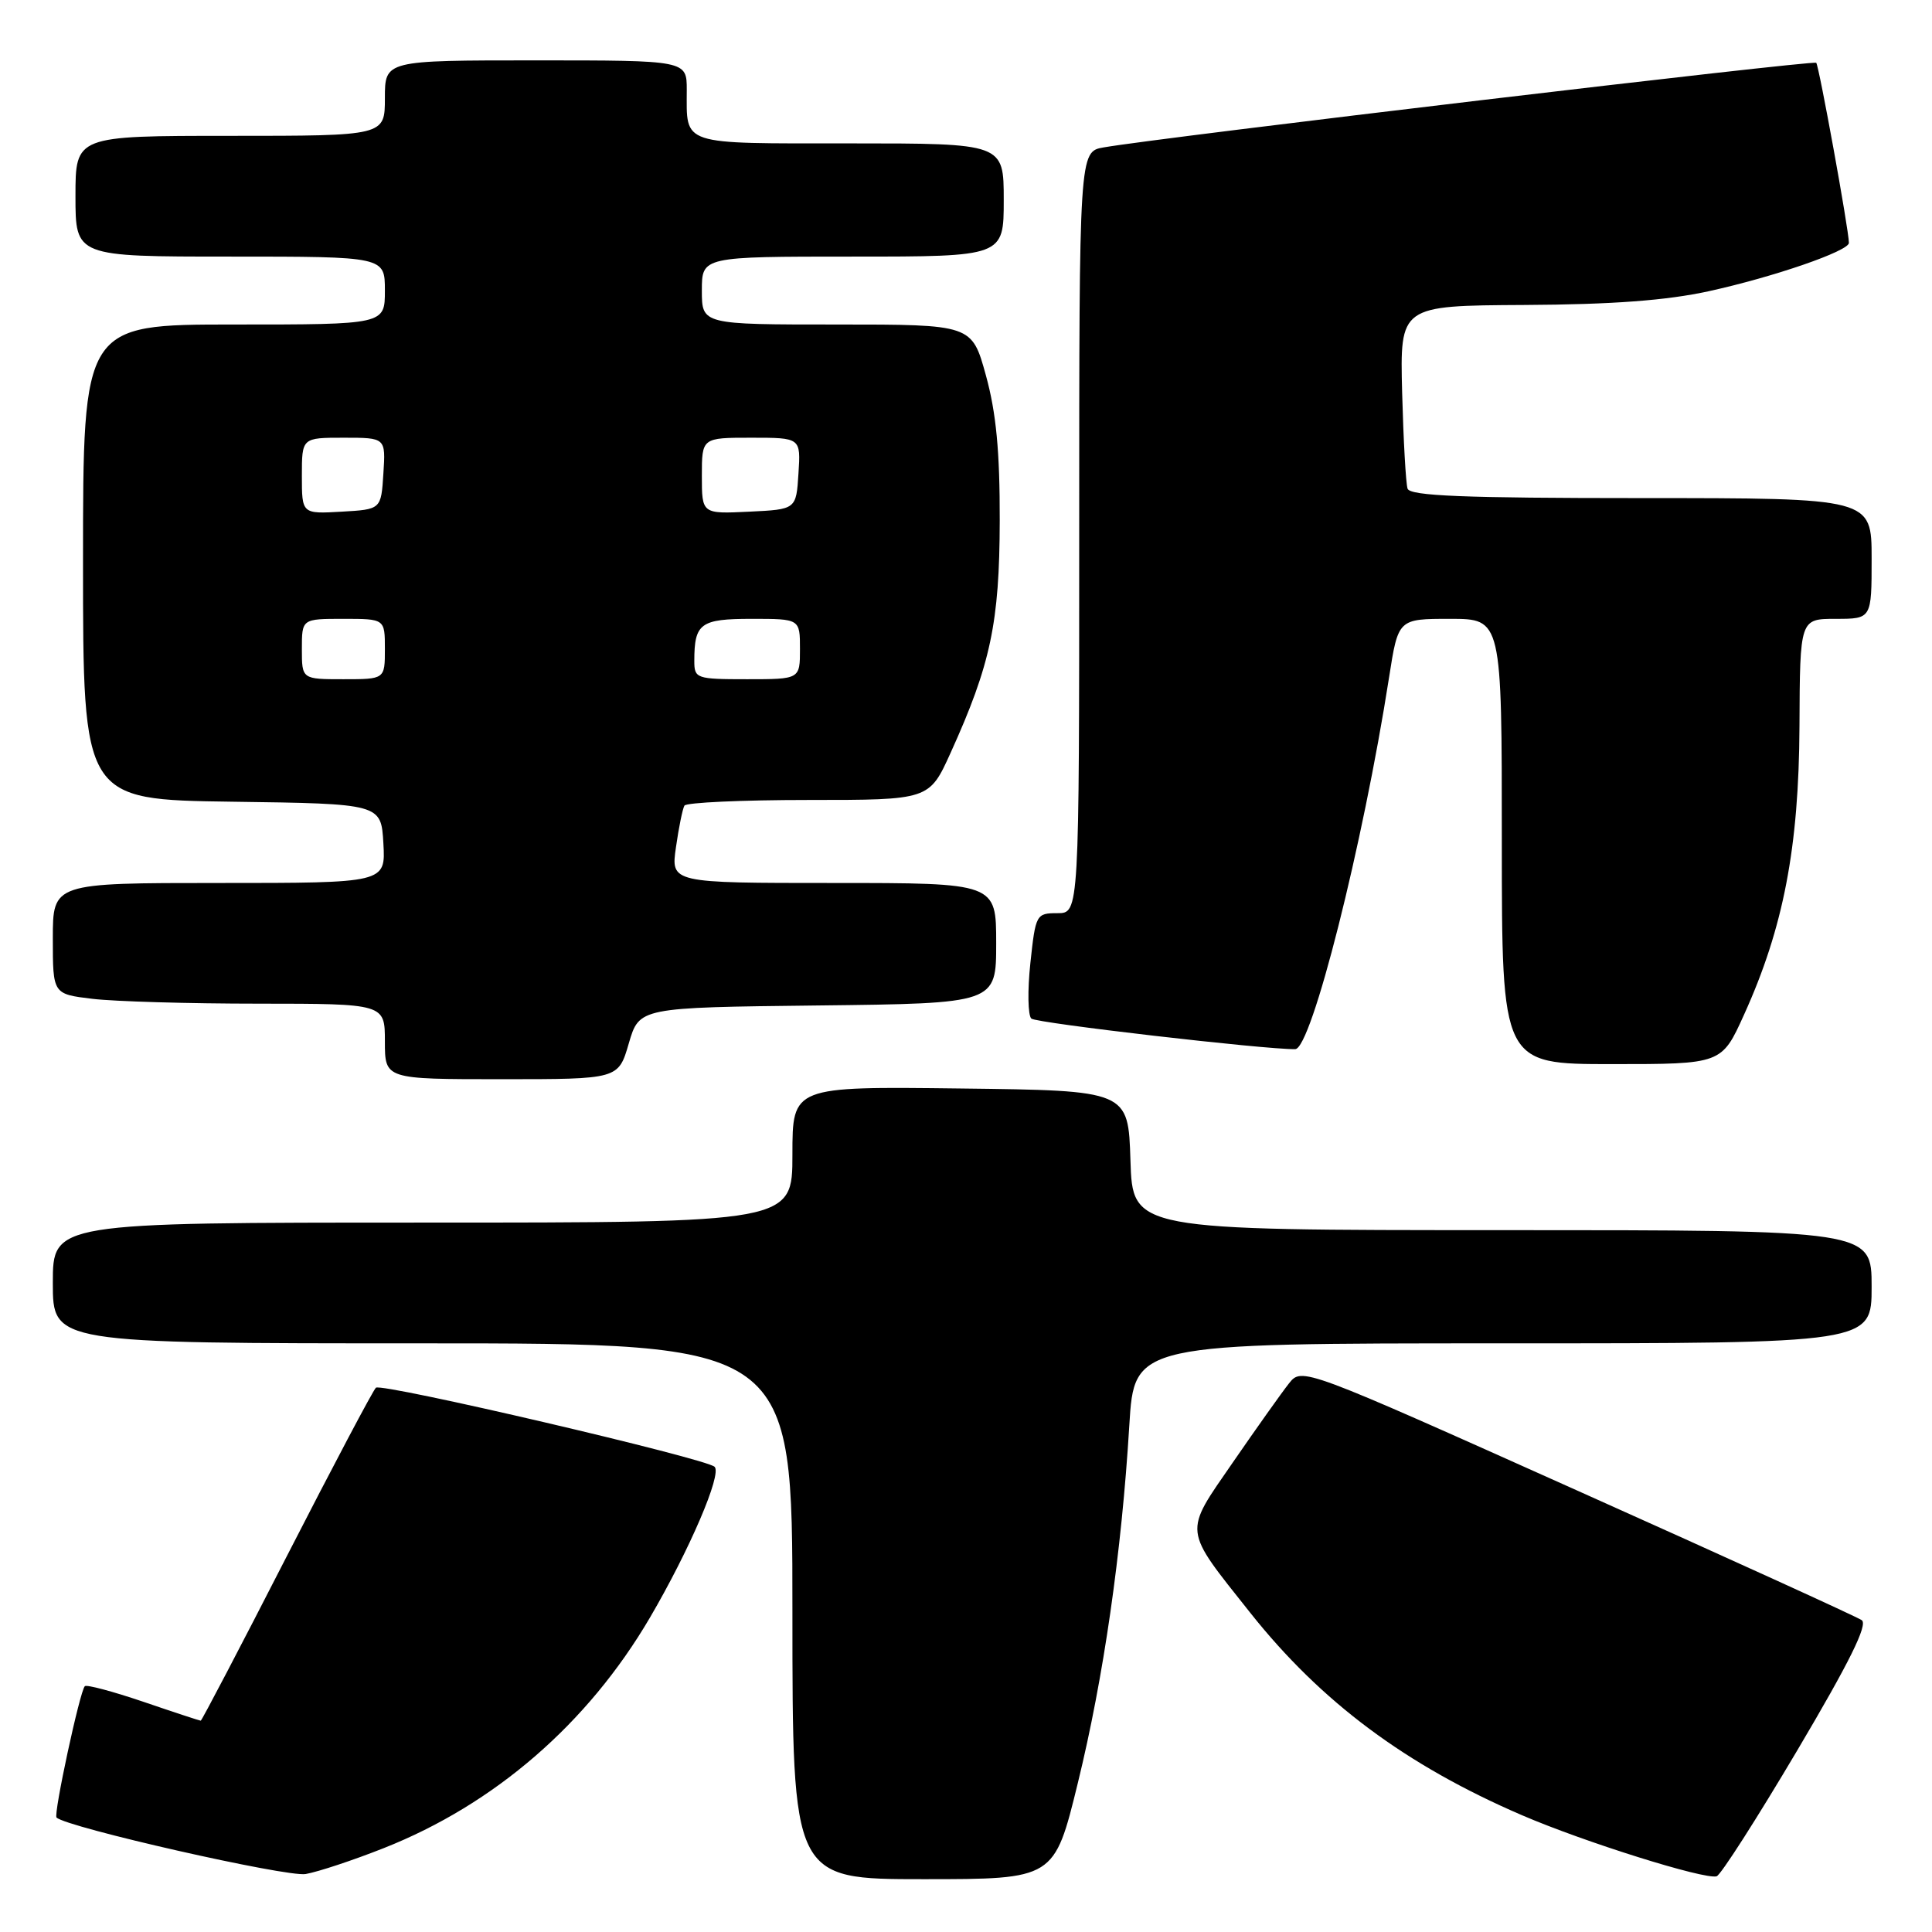 <?xml version="1.0" encoding="UTF-8" standalone="no"?>
<!DOCTYPE svg PUBLIC "-//W3C//DTD SVG 1.1//EN" "http://www.w3.org/Graphics/SVG/1.1/DTD/svg11.dtd" >
<svg xmlns="http://www.w3.org/2000/svg" xmlns:xlink="http://www.w3.org/1999/xlink" version="1.1" viewBox="0 0 256 256">
 <g >
 <path fill="currentColor"
d=" M 50.84 244.89 C 65.54 239.08 77.89 228.38 86.11 214.36 C 91.36 205.39 95.68 195.34 94.69 194.36 C 93.60 193.26 50.56 183.21 49.81 183.88 C 49.43 184.22 44.11 194.29 37.98 206.25 C 31.86 218.21 26.73 228.00 26.60 228.00 C 26.46 228.00 23.05 226.88 19.01 225.50 C 14.97 224.13 11.47 223.19 11.24 223.43 C 10.58 224.08 7.07 240.40 7.49 240.83 C 8.80 242.13 37.99 248.75 40.50 248.32 C 42.15 248.03 46.80 246.49 50.84 244.89 Z  M 142.82 236.25 C 146.23 222.32 148.62 205.75 149.64 188.86 C 150.30 178.00 150.30 178.00 199.15 178.00 C 248.00 178.00 248.00 178.00 248.00 170.50 C 248.00 163.00 248.00 163.00 199.04 163.00 C 150.08 163.00 150.08 163.00 149.79 153.75 C 149.50 144.50 149.50 144.50 127.25 144.23 C 105.00 143.96 105.00 143.96 105.00 152.98 C 105.00 162.00 105.00 162.00 56.00 162.00 C 7.00 162.00 7.00 162.00 7.00 170.00 C 7.00 178.00 7.00 178.00 56.00 178.00 C 105.00 178.00 105.00 178.00 105.00 213.50 C 105.00 249.00 105.00 249.00 122.35 249.00 C 139.70 249.00 139.70 249.00 142.82 236.25 Z  M 238.15 231.93 C 245.05 220.28 247.54 215.26 246.69 214.68 C 246.04 214.23 229.07 206.50 209.00 197.51 C 172.50 181.15 172.50 181.15 170.78 183.33 C 169.84 184.52 166.50 189.22 163.37 193.76 C 156.79 203.31 156.68 202.37 165.68 213.72 C 175.07 225.54 186.29 233.90 201.68 240.53 C 209.92 244.08 225.83 249.07 227.46 248.62 C 227.99 248.48 232.80 240.96 238.15 231.93 Z  M 83.32 138.25 C 84.71 133.50 84.71 133.50 108.35 133.23 C 132.00 132.96 132.00 132.96 132.00 124.98 C 132.00 117.00 132.00 117.00 110.44 117.00 C 88.88 117.00 88.88 117.00 89.57 112.25 C 89.94 109.64 90.45 107.16 90.69 106.75 C 90.92 106.34 98.32 106.00 107.12 106.00 C 123.13 106.00 123.13 106.00 125.97 99.73 C 131.27 88.04 132.44 82.50 132.47 69.00 C 132.49 59.83 132.00 54.70 130.64 49.75 C 128.78 43.00 128.78 43.00 110.89 43.00 C 93.00 43.00 93.00 43.00 93.00 38.50 C 93.00 34.00 93.00 34.00 113.00 34.00 C 133.00 34.00 133.00 34.00 133.00 26.50 C 133.00 19.00 133.00 19.00 112.61 19.00 C 89.92 19.00 91.00 19.35 91.00 11.92 C 91.00 8.00 91.00 8.00 71.00 8.00 C 51.00 8.00 51.00 8.00 51.00 13.00 C 51.00 18.00 51.00 18.00 30.50 18.00 C 10.00 18.00 10.00 18.00 10.00 26.00 C 10.00 34.00 10.00 34.00 30.50 34.00 C 51.00 34.00 51.00 34.00 51.00 38.50 C 51.00 43.00 51.00 43.00 31.00 43.00 C 11.00 43.00 11.00 43.00 11.00 74.48 C 11.00 105.96 11.00 105.96 30.75 106.23 C 50.50 106.50 50.50 106.50 50.80 111.75 C 51.10 117.00 51.10 117.00 29.05 117.00 C 7.00 117.00 7.00 117.00 7.00 124.36 C 7.00 131.72 7.00 131.72 12.25 132.35 C 15.14 132.70 25.04 132.99 34.25 132.99 C 51.00 133.00 51.00 133.00 51.00 138.00 C 51.00 143.00 51.00 143.00 66.47 143.00 C 81.94 143.00 81.94 143.00 83.32 138.25 Z  M 231.09 134.46 C 236.32 122.94 238.36 112.28 238.44 96.25 C 238.50 82.00 238.50 82.00 243.25 82.00 C 248.00 82.00 248.00 82.00 248.00 74.00 C 248.00 66.00 248.00 66.00 217.47 66.00 C 193.94 66.00 186.84 65.71 186.51 64.75 C 186.28 64.06 185.96 58.33 185.79 52.00 C 185.50 40.50 185.50 40.50 202.00 40.41 C 213.66 40.35 220.82 39.81 226.41 38.59 C 235.03 36.70 245.00 33.26 244.99 32.18 C 244.98 30.45 241.02 8.69 240.66 8.32 C 240.28 7.95 153.87 18.20 146.25 19.53 C 143.00 20.09 143.00 20.09 143.00 70.55 C 143.00 121.00 143.00 121.00 140.12 121.00 C 137.30 121.00 137.22 121.16 136.53 127.61 C 136.14 131.24 136.20 134.55 136.66 134.97 C 137.34 135.57 167.56 139.07 171.62 139.02 C 173.77 138.99 180.60 111.93 184.06 89.75 C 185.27 82.00 185.27 82.00 192.14 82.00 C 199.00 82.00 199.00 82.00 199.00 111.50 C 199.00 141.00 199.00 141.00 213.56 141.00 C 228.13 141.00 228.13 141.00 231.09 134.46 Z  M 40.00 86.00 C 40.00 82.00 40.00 82.00 45.50 82.00 C 51.00 82.00 51.00 82.00 51.00 86.00 C 51.00 90.00 51.00 90.00 45.50 90.00 C 40.00 90.00 40.00 90.00 40.00 86.00 Z  M 92.00 87.58 C 92.00 82.59 92.80 82.00 99.61 82.00 C 106.00 82.00 106.00 82.00 106.00 86.00 C 106.00 90.00 106.00 90.00 99.00 90.00 C 92.26 90.00 92.00 89.91 92.00 87.58 Z  M 40.00 63.05 C 40.00 58.00 40.00 58.00 45.55 58.00 C 51.11 58.00 51.11 58.00 50.80 62.75 C 50.50 67.50 50.50 67.50 45.25 67.80 C 40.00 68.10 40.00 68.10 40.00 63.05 Z  M 93.00 63.05 C 93.00 58.00 93.00 58.00 99.55 58.00 C 106.11 58.00 106.11 58.00 105.80 62.75 C 105.50 67.50 105.50 67.50 99.25 67.80 C 93.00 68.10 93.00 68.10 93.00 63.05 Z "/>
</g>
</svg>